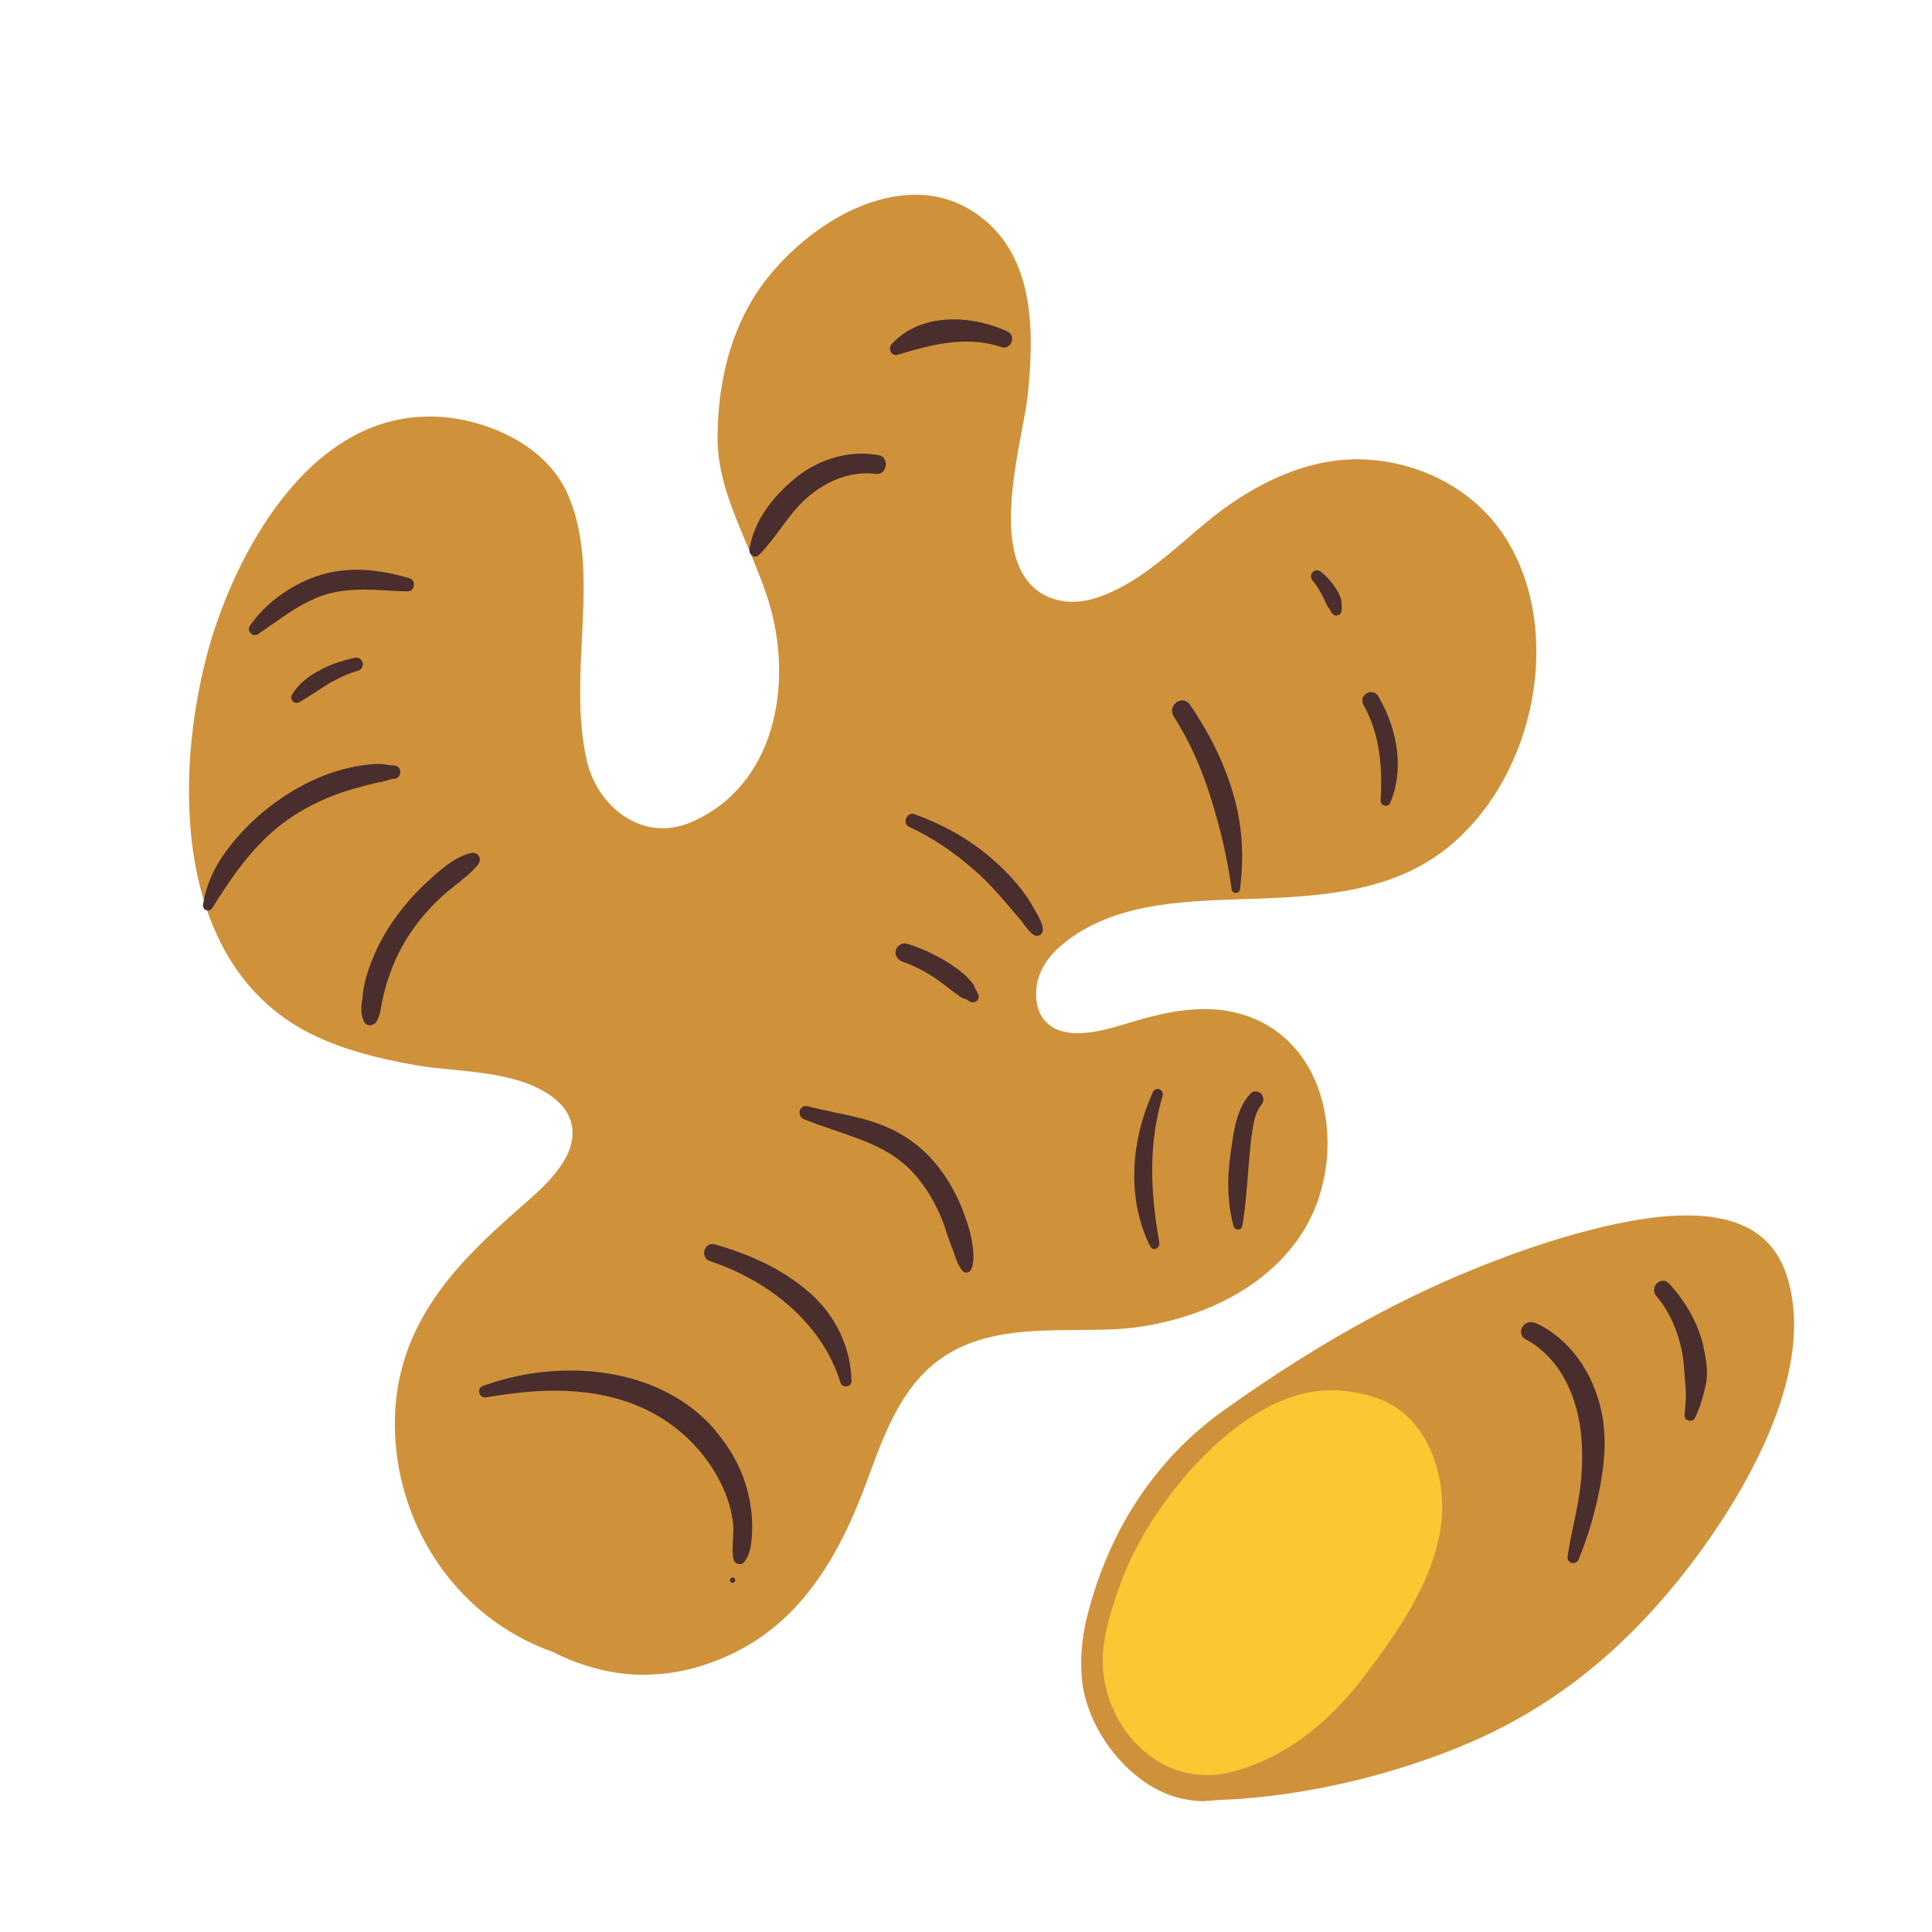 <?xml version="1.0" encoding="UTF-8"?>
<svg id="Capa_2" data-name="Capa 2" xmlns="http://www.w3.org/2000/svg" viewBox="0 0 100 100">
  <defs>
    <style>
      .cls-1 {
        fill: #cf923a;
      }

      .cls-2 {
        fill: #fdc733;
      }

      .cls-3 {
        fill: none;
      }

      .cls-4 {
        fill: #4a2d2d;
      }
    </style>
  </defs>
  <g id="COLOR">
    <g>
      <g>
        <path class="cls-1" d="M33.36,86.69c-1.59,0-3.2-.4-4.78-1.2l-.06-.03-.11-.03c-1.2-.45-2.3-1.08-3.29-1.87-3.01-2.41-4.76-6.2-4.68-10.12.1-4.95,3.23-8.09,6.43-10.89l.17-.15c1.07-.93,2.68-2.33,2.59-3.88-.04-.73-.45-1.35-1.2-1.86-1.39-.94-3.34-1.13-5.06-1.3-.63-.06-1.23-.12-1.76-.21-2.2-.38-3.81-.84-5.25-1.51-7.04-3.27-7.47-12.57-5.7-19.55,1.18-4.65,4.94-12.53,11.56-12.53.34,0,.7.02,1.05.06,2.12.26,4.99,1.44,6.1,3.93,1.01,2.27.88,4.82.75,7.52-.1,2.05-.21,4.18.23,6.2.45,2.09,2.11,3.6,3.95,3.6.48,0,.97-.1,1.44-.3,4.4-1.87,5.36-7.18,4.04-11.46-.31-.99-.72-1.96-1.11-2.89-.79-1.88-1.55-3.66-1.53-5.62.02-2.68.6-5.01,1.72-6.95,1.56-2.7,5.08-5.57,8.52-5.57,1.24,0,2.37.38,3.36,1.13,2.82,2.14,2.81,5.93,2.44,9.37-.04.39-.15.94-.27,1.58-.47,2.51-1.12,5.94.18,7.78.46.65,1.1,1.04,1.92,1.17.16.03.33.04.5.04.57,0,1.17-.14,1.84-.43,1.58-.68,2.88-1.8,4.14-2.88.76-.65,1.48-1.27,2.25-1.79,2.23-1.52,4.42-2.28,6.52-2.28.17,0,.34,0,.51.02,3.01.18,5.71,1.72,7.2,4.12,2.94,4.73,1.56,12.15-2.94,15.88-2.73,2.26-6.19,2.58-9.79,2.72-.31.01-.62.02-.94.03-3.26.11-6.95.22-9.51,2.52-.65.59-1.06,1.31-1.14,2.05-.08.73.07,1.32.45,1.74.38.42.94.63,1.68.63.9,0,1.9-.31,2.57-.51l.13-.04c1.14-.35,2.5-.7,3.87-.7.41,0,.82.03,1.2.1,2.05.35,3.66,1.62,4.51,3.57,1.08,2.48.8,5.69-.7,7.98-1.63,2.49-4.57,4.19-8.26,4.78-1.03.17-2.15.17-3.34.18-2.52.02-5.13.03-7.22,1.6-1.9,1.42-2.77,3.79-3.54,5.87-.15.41-.3.81-.45,1.19-1.9,4.8-4.41,7.48-8.14,8.69-1.01.33-2.04.49-3.06.49Z"/>
        <g>
          <path class="cls-2" d="M67.38,71.31c-2.44.57-6.98,4.1-8.9,7.68-1.92,3.58-3.8,9.77.92,12.48,4.71,2.71,9.82-.44,12.13-3.53,2.31-3.1,4.75-9.05,4.01-12.09-.96-3.97-5.72-5.11-8.16-4.54Z"/>
          <path class="cls-1" d="M62.37,93.23c-1.19,0-2.3-.38-3.3-1.12-1.66-1.23-2.86-3.24-3.06-5.11-.11-1.04-.03-2.12.23-3.22,0,0,.03-.11.03-.11,1.07-4.29,3.42-8.06,7.03-10.64,3.86-2.76,7.88-5.18,12.26-7.04,2.46-1.04,4.99-1.93,7.59-2.53,1.61-.37,2.96-.55,4.14-.55,2.82,0,4.51,1.02,5.19,3.11,1.57,4.87-2.07,10.96-4.38,14.16-3.38,4.68-7.26,7.93-11.85,9.94-3.97,1.74-8.68,2.85-12.94,3.04h-.11s-.06,0-.06,0c-.26.03-.52.05-.77.05ZM69.13,71.97c-4.72-.25-9.71,5.9-11.14,10.03l-.05.13c-.53,1.52-1.12,3.25-.74,5.03.57,2.69,2.67,4.63,5.11,4.72.45.02.92-.03,1.37-.15,2.62-.65,4.99-2.37,7.03-5.09,1.66-2.22,3.33-4.61,3.82-7.32.48-2.61-.5-6.02-3.28-6.96-.7-.24-1.42-.37-2.13-.4Z"/>
          <g>
            <path class="cls-4" d="M24.79,44.33c-.06-.12-.17-.19-.31-.19-.03,0-.06,0-.1.01-.87.21-1.63.91-2.24,1.47-.68.62-1.29,1.32-1.8,2.06-.54.78-.95,1.6-1.25,2.46-.16.46-.27.92-.32,1.37v.09c-.07.42-.13.89.08,1.29.06.11.17.18.3.18h0c.13,0,.25-.07.32-.17.17-.26.22-.56.27-.85.02-.11.04-.22.06-.32.11-.48.22-.86.34-1.21.27-.8.65-1.56,1.13-2.27.42-.63.95-1.24,1.57-1.82.23-.21.49-.42.74-.62.41-.32.84-.66,1.17-1.07.09-.12.11-.28.05-.41Z"/>
            <path class="cls-4" d="M19.68,40.49c.09-.02.19-.05.29-.08.15-.05.3-.09.42-.1.22,0,.33-.19.33-.36,0-.19-.14-.33-.33-.33h-.04c-.1,0-.21-.02-.33-.04-.12-.02-.25-.04-.4-.04h0c-.26,0-.52.03-.76.06-.5.06-1.04.18-1.61.37-1.01.33-2.05.87-2.99,1.56-.91.66-1.71,1.43-2.37,2.28-.77.99-1.2,1.92-1.38,3.01-.01.08,0,.16.06.22.05.06.12.09.2.09.09,0,.16-.05.21-.12.99-1.58,2.18-3.37,3.91-4.58.79-.56,1.7-1.02,2.68-1.37.5-.18,1-.31,1.38-.41.24-.06.49-.12.73-.17Z"/>
            <path class="cls-4" d="M13.2,32.87c.06,0,.11-.02.16-.05.24-.16.48-.33.71-.49.82-.58,1.66-1.17,2.64-1.51.62-.21,1.27-.3,2.13-.3.43,0,.87.02,1.29.05.32.02.63.03.96.04.17,0,.31-.12.33-.3.03-.18-.07-.34-.25-.39-.96-.28-1.87-.43-2.7-.43-.75,0-1.47.12-2.12.35-1.41.5-2.65,1.43-3.42,2.56-.06.09-.07.2-.01.3.06.11.17.18.28.18Z"/>
            <path class="cls-4" d="M18.36,34.05c-.67.14-1.28.35-1.81.64-.45.24-1.08.64-1.44,1.28-.05.08-.05.18,0,.27.05.08.14.14.24.14.04,0,.09-.01.13-.03.3-.16.58-.35.86-.53.21-.14.42-.28.63-.41.55-.32,1.06-.55,1.57-.7.17-.05.26-.2.24-.37-.03-.17-.17-.3-.34-.3-.02,0-.05,0-.08,0Z"/>
            <path class="cls-4" d="M39.08,28.81c.08,0,.15-.03.21-.09.42-.42.78-.91,1.12-1.37.43-.58.87-1.18,1.44-1.65.65-.55,1.69-1.2,3.01-1.2.16,0,.33.01.49.03.02,0,.04,0,.06,0,.26,0,.41-.22.44-.45.02-.26-.12-.48-.36-.52-.29-.05-.59-.08-.88-.08-1.18,0-2.38.43-3.36,1.2-.65.51-2.18,1.88-2.46,3.76-.01.09.01.19.08.26.06.07.14.11.22.11Z"/>
            <path class="cls-4" d="M46.38,18.38s.07,0,.1-.02c1.07-.33,2.31-.68,3.54-.68.65,0,1.24.09,1.82.29.04.01.09.02.13.02.22,0,.37-.18.41-.36.04-.19-.04-.37-.21-.46-.87-.41-1.87-.64-2.8-.64s-2.24.22-3.22,1.28c-.09.1-.11.24-.06.37.05.12.16.2.29.2Z"/>
            <path class="cls-4" d="M63.97,46.21c.11,0,.2-.08.21-.18.23-1.75.11-3.38-.36-4.98-.45-1.53-1.2-3.07-2.23-4.58-.1-.14-.24-.22-.39-.22-.19,0-.37.11-.47.29-.09.17-.09.37.02.54.81,1.26,1.44,2.67,1.95,4.31.5,1.61.85,3.17,1.05,4.64.01.11.11.19.22.19Z"/>
            <path class="cls-4" d="M70.98,35.82c-.16,0-.32.09-.41.23-.08.13-.07.29,0,.43.94,1.64.97,3.52.89,4.96,0,.07.02.13.07.18.05.05.13.09.2.09.1,0,.18-.05.22-.14.7-1.62.47-3.68-.61-5.53-.08-.14-.21-.21-.36-.21Z"/>
            <path class="cls-4" d="M69.44,31.26c0-.07,0-.15-.02-.22-.06-.22-.17-.41-.27-.57-.2-.32-.45-.61-.77-.87-.06-.05-.14-.08-.21-.08-.12,0-.23.07-.29.18-.05.11-.03.24.05.34.19.22.36.49.53.82l.05.1.04.08c.04.09.08.19.13.28.03.06.06.1.09.14.02.02.04.05.05.07l.03.05c.04.07.08.14.13.2.05.05.11.08.19.08.12,0,.23-.08.26-.2.03-.12.02-.22.01-.31,0-.03,0-.06,0-.09Z"/>
            <path class="cls-4" d="M53.5,47c-.16-.31-.37-.62-.62-.95-.43-.56-.96-1.1-1.6-1.66-1.1-.94-2.43-1.7-3.95-2.25-.04-.01-.08-.02-.11-.02-.16,0-.3.13-.34.3-.04.16.03.31.18.38,1.23.57,2.39,1.35,3.53,2.38.56.5,1.05,1.05,1.46,1.53.1.12.21.24.31.36.13.15.25.3.38.44.08.09.16.19.23.3.15.2.3.4.49.55.06.05.14.08.21.08.09,0,.17-.04.23-.1.06-.07.09-.17.08-.27-.04-.3-.21-.6-.36-.87-.04-.07-.07-.13-.11-.19Z"/>
            <path class="cls-4" d="M50.51,51.25s-.02-.05-.03-.08c-.02-.05-.04-.12-.08-.19-.12-.18-.28-.34-.39-.45-.25-.24-.55-.46-.96-.72-.64-.4-1.34-.73-2.09-.96-.04-.01-.09-.02-.13-.02-.21,0-.41.15-.46.35-.07.25.07.49.33.59.62.22,1.23.53,1.79.92.26.18.5.37.77.58.09.07.19.14.29.21l.17.12c.07.05.16.08.22.1h.04s.08.05.12.08c.04.02.08.05.12.07.04.02.08.03.13.03.1,0,.2-.05.26-.13.05-.07.06-.16.03-.25-.03-.08-.07-.16-.12-.26Z"/>
            <path class="cls-4" d="M49.83,62.62c-.45-1.1-1-1.98-1.68-2.71-.74-.79-1.66-1.38-2.72-1.76-.73-.26-1.48-.42-2.22-.57-.46-.1-.94-.2-1.4-.32-.03,0-.07-.01-.1-.01-.16,0-.29.11-.32.27-.03.17.06.34.22.41.52.21,1.07.4,1.6.58,1.54.52,3,1.01,4.1,2.24.59.66,1.1,1.49,1.46,2.4.09.22.16.44.23.66.08.24.16.48.25.71.05.11.09.23.13.35.11.32.22.65.44.91.05.06.12.09.19.09.12,0,.23-.08.27-.19.2-.48.07-1.17,0-1.58-.1-.53-.29-1.04-.46-1.47Z"/>
            <path class="cls-4" d="M59.9,56.37c-.1,0-.18.05-.22.15-1.24,2.71-1.3,5.71-.14,8,.04.08.12.13.21.13h0c.07,0,.15-.04.2-.1.05-.06.07-.14.06-.21-.55-3.07-.49-5.42.17-7.63.02-.08,0-.16-.04-.23-.05-.07-.14-.12-.23-.12Z"/>
            <path class="cls-4" d="M64.99,56.49c-.07,0-.18.02-.28.13-.69.75-.84,1.85-.98,2.83l-.04.28c-.2,1.38-.14,2.64.16,3.74.03.1.12.17.23.17s.2-.07.22-.18c.15-.87.22-1.77.29-2.63.02-.24.08-.94.08-.94.04-.47.08-.95.16-1.42.07-.46.17-.93.46-1.29.11-.13.13-.3.06-.45-.07-.15-.21-.24-.36-.24Z"/>
            <path class="cls-4" d="M41.9,66.91c-1.24-1.09-2.79-1.89-4.89-2.5-.05-.01-.09-.02-.14-.02-.21,0-.38.16-.42.38-.03.19.05.43.31.51,3.37,1.13,5.89,3.48,6.74,6.28.04.12.15.2.28.2h0c.08,0,.15-.03.21-.08.05-.05.08-.12.08-.2-.02-1.71-.81-3.38-2.16-4.57Z"/>
            <path class="cls-4" d="M37.04,74.05c-1.65-1.94-4.23-3.05-7.28-3.11-.09,0-.18,0-.27,0-1.53,0-3.03.27-4.48.79-.15.05-.23.19-.21.34.03.15.15.26.3.26.02,0,.04,0,.06,0,1.32-.23,2.48-.35,3.55-.35,1.49,0,2.8.22,4.01.67,2.16.81,3.9,2.46,4.78,4.53.24.58.39,1.16.45,1.73.02.24,0,.5-.01.75-.02.35-.05.72.03,1.06.03.14.17.24.32.24.09,0,.17-.04.22-.1.37-.44.4-1.11.42-1.64.02-.57-.04-1.18-.18-1.8-.26-1.2-.84-2.33-1.71-3.35Z"/>
            <path class="cls-4" d="M37.92,81.65c-.07,0-.14.07-.14.14s.07.14.14.14.14-.07.14-.14-.07-.14-.14-.14Z"/>
            <path class="cls-4" d="M79.45,68.48c-.07-.03-.14-.05-.21-.05-.23,0-.45.17-.5.4-.05.21.04.4.24.5,1.42.75,2.43,2.31,2.77,4.29.17.99.19,2.05.06,3.24-.08.7-.22,1.4-.37,2.08-.11.53-.22,1.07-.3,1.62-.01.1,0,.19.07.25.06.06.14.1.22.1.12,0,.23-.08.28-.2.48-1.15.88-2.49,1.13-3.88.26-1.4.28-2.59.08-3.64-.43-2.17-1.72-3.94-3.46-4.72Z"/>
            <path class="cls-4" d="M88.18,69.73c-.26-1.17-.9-2.34-1.79-3.29-.09-.1-.2-.15-.32-.15-.17,0-.34.11-.41.28-.08.17-.05.36.07.51.67.8,1.11,1.76,1.34,2.94.07.33.09.67.11,1,.01.2.03.4.05.59.05.48.04.98-.04,1.63,0,.07.01.15.06.2.06.06.14.1.23.1.11,0,.2-.05.25-.15.23-.46.4-.99.56-1.71.14-.64.02-1.35-.12-1.96Z"/>
          </g>
        </g>
      </g>
      <rect class="cls-3" width="100" height="100"/>
    </g>
  </g>
</svg>